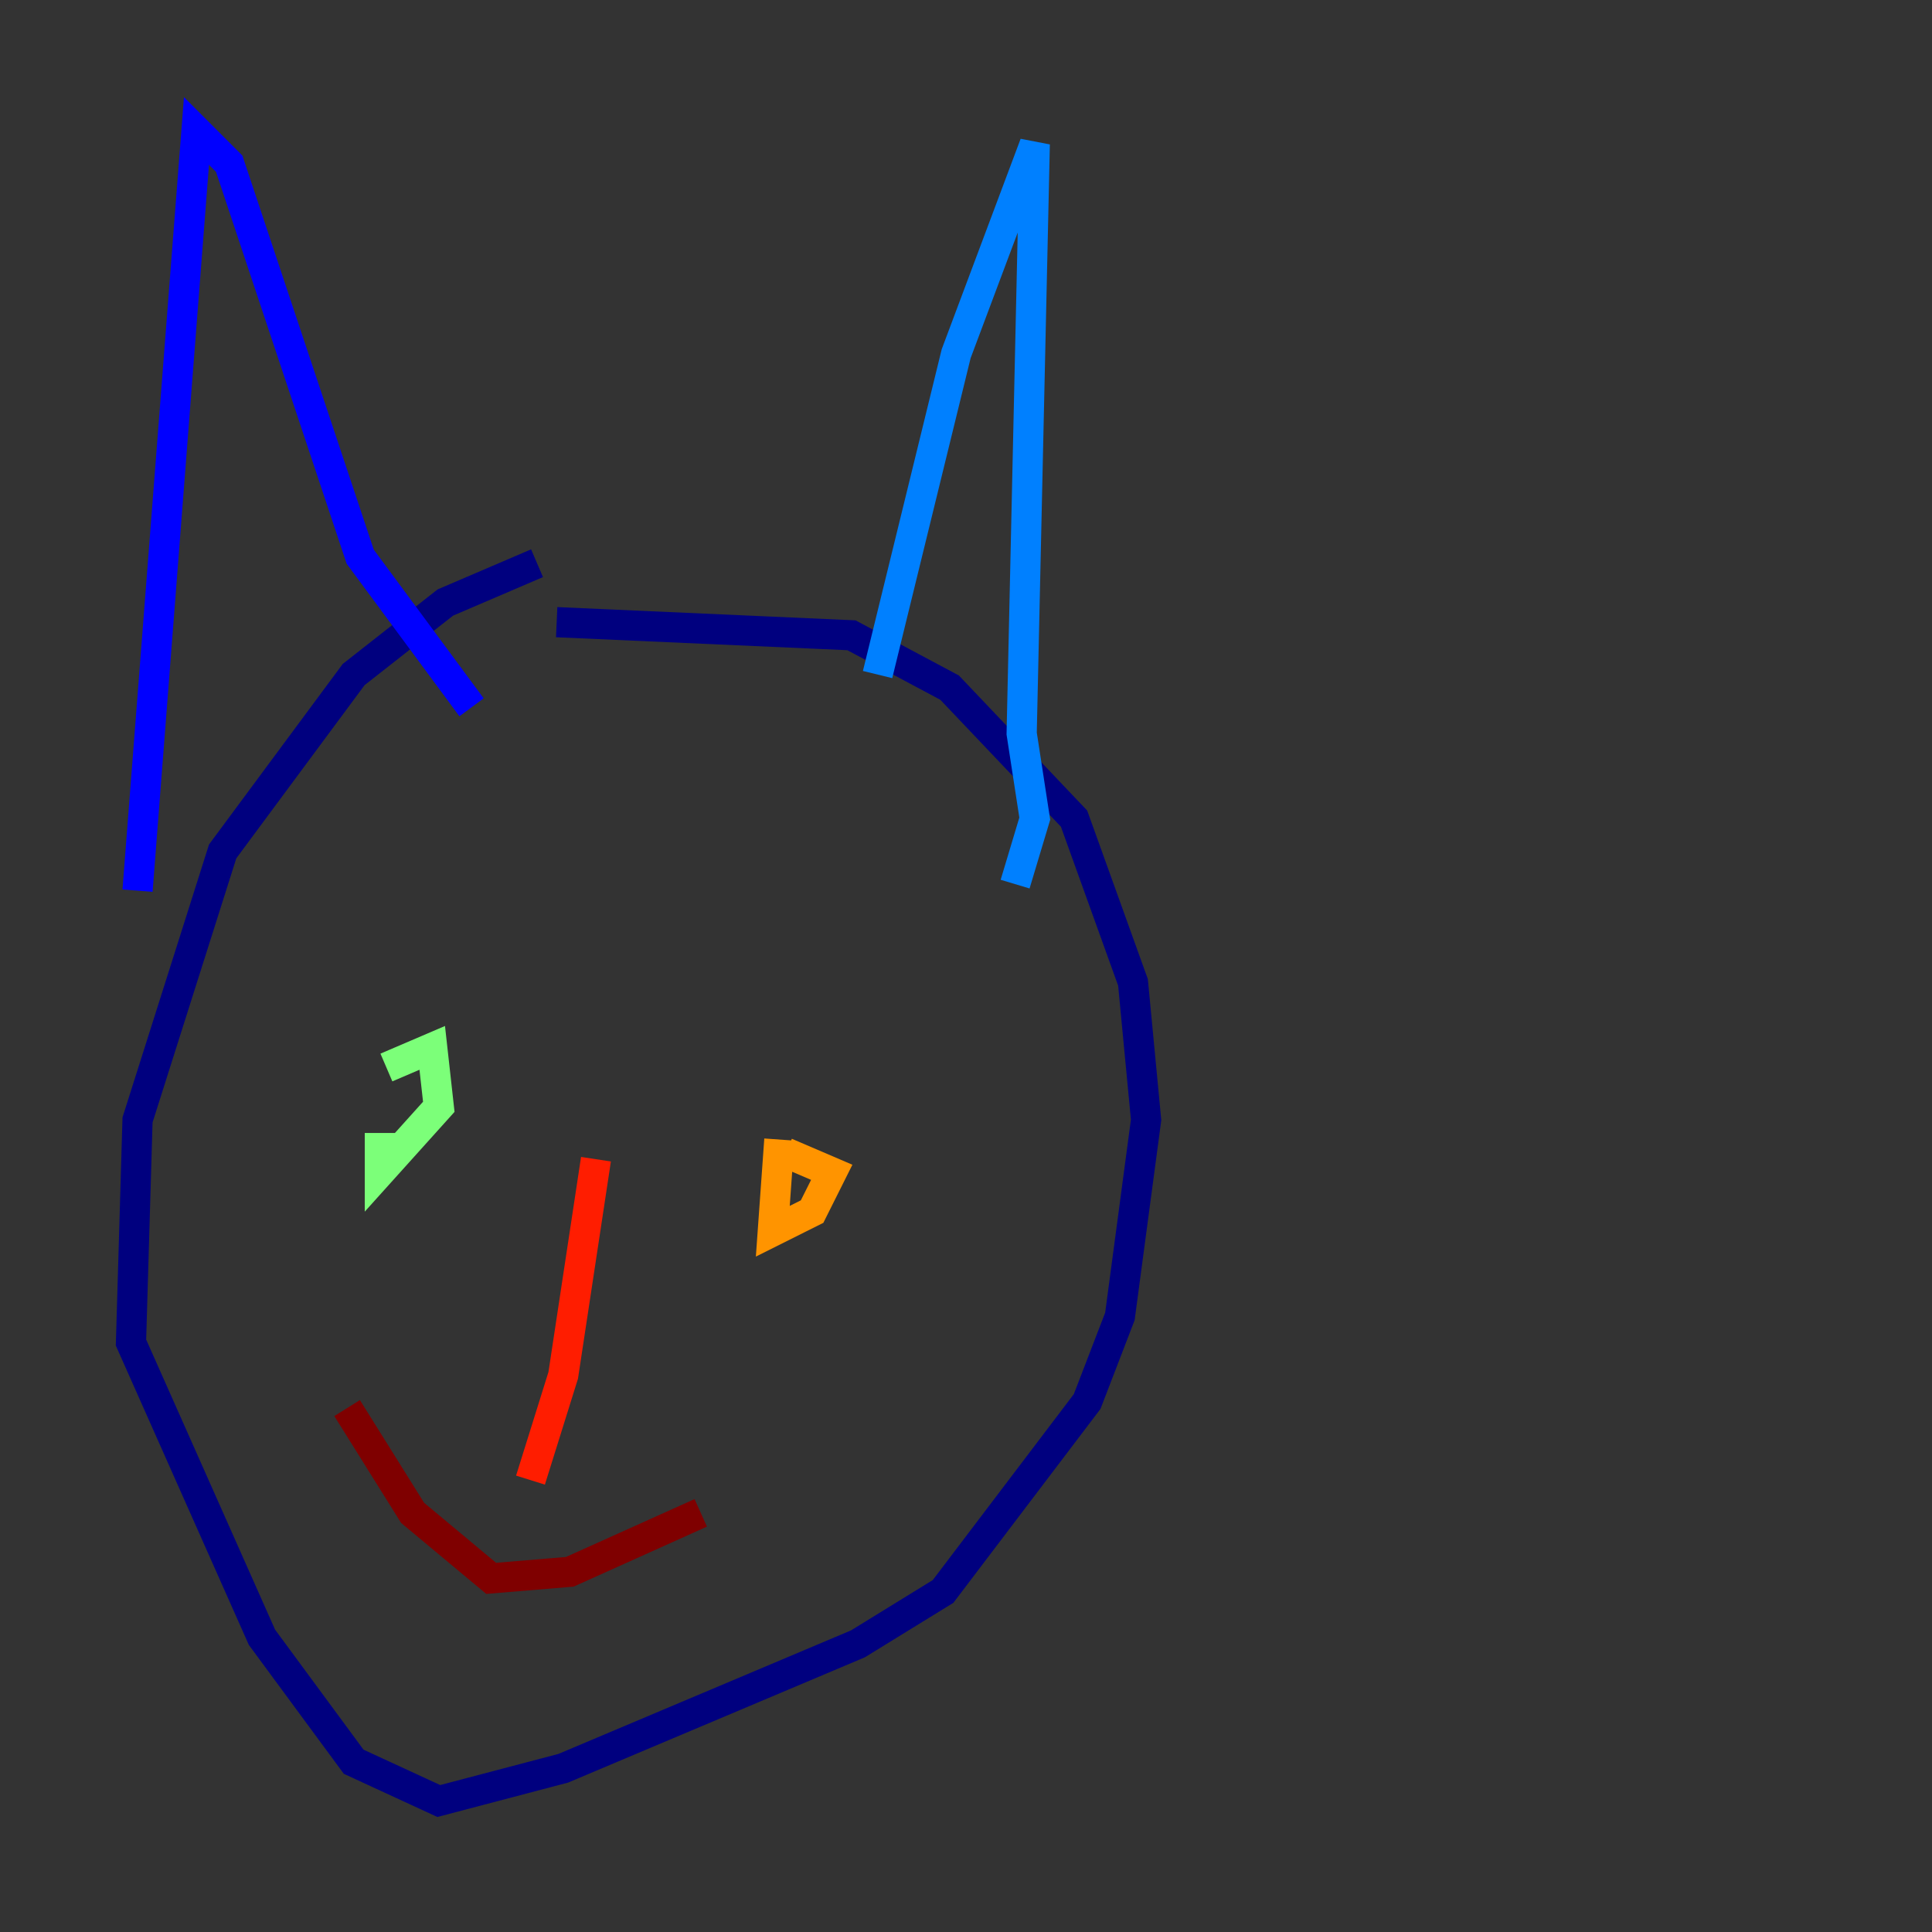 <?xml version="1.0" encoding="utf-8" ?>
<svg baseProfile="tiny" height="128" version="1.2" viewBox="0,0,128,128" width="128" xmlns="http://www.w3.org/2000/svg" xmlns:ev="http://www.w3.org/2001/xml-events" xmlns:xlink="http://www.w3.org/1999/xlink"><rect x="0" y="0" width="128" height="128" fill="#333333" stroke="none"/><defs /><polyline fill="none" points="35.58,37.315 29.505,39.919 23.43,44.691 14.752,56.407 9.112,74.197 8.678,88.949 17.356,108.475 23.43,116.719 29.071,119.322 37.315,117.153 56.841,108.909 62.481,105.437 72.027,92.854 74.197,87.214 75.932,74.197 75.064,65.085 71.159,54.237 62.915,45.559 56.407,42.088 36.881,41.22" stroke="#00007f" stroke-width="2" /><polyline fill="none" points="9.112,59.01 13.017,8.678 15.186,10.848 23.864,36.881 31.241,46.861" stroke="#0000ff" stroke-width="2" /><polyline fill="none" points="58.142,44.691 63.349,23.43 68.556,9.546 67.688,48.597 68.556,54.237 67.254,58.576" stroke="#0080ff" stroke-width="2" /><polyline fill="none" points="26.034,69.858 26.034,69.858" stroke="#15ffe1" stroke-width="2" /><polyline fill="none" points="25.166,75.064 25.166,77.668 29.071,73.329 28.637,69.424 25.6,70.725" stroke="#7cff79" stroke-width="2" /><polyline fill="none" points="50.332,72.895 50.332,72.895" stroke="#e4ff12" stroke-width="2" /><polyline fill="none" points="51.634,75.498 51.2,81.573 53.803,80.271 55.105,77.668 52.068,76.366" stroke="#ff9400" stroke-width="2" /><polyline fill="none" points="39.485,76.8 37.315,91.119 35.146,98.061" stroke="#ff1d00" stroke-width="2" /><polyline fill="none" points="22.997,93.288 27.336,100.231 32.542,104.57 37.749,104.136 46.427,100.231" stroke="#7f0000" stroke-width="2" /></svg>